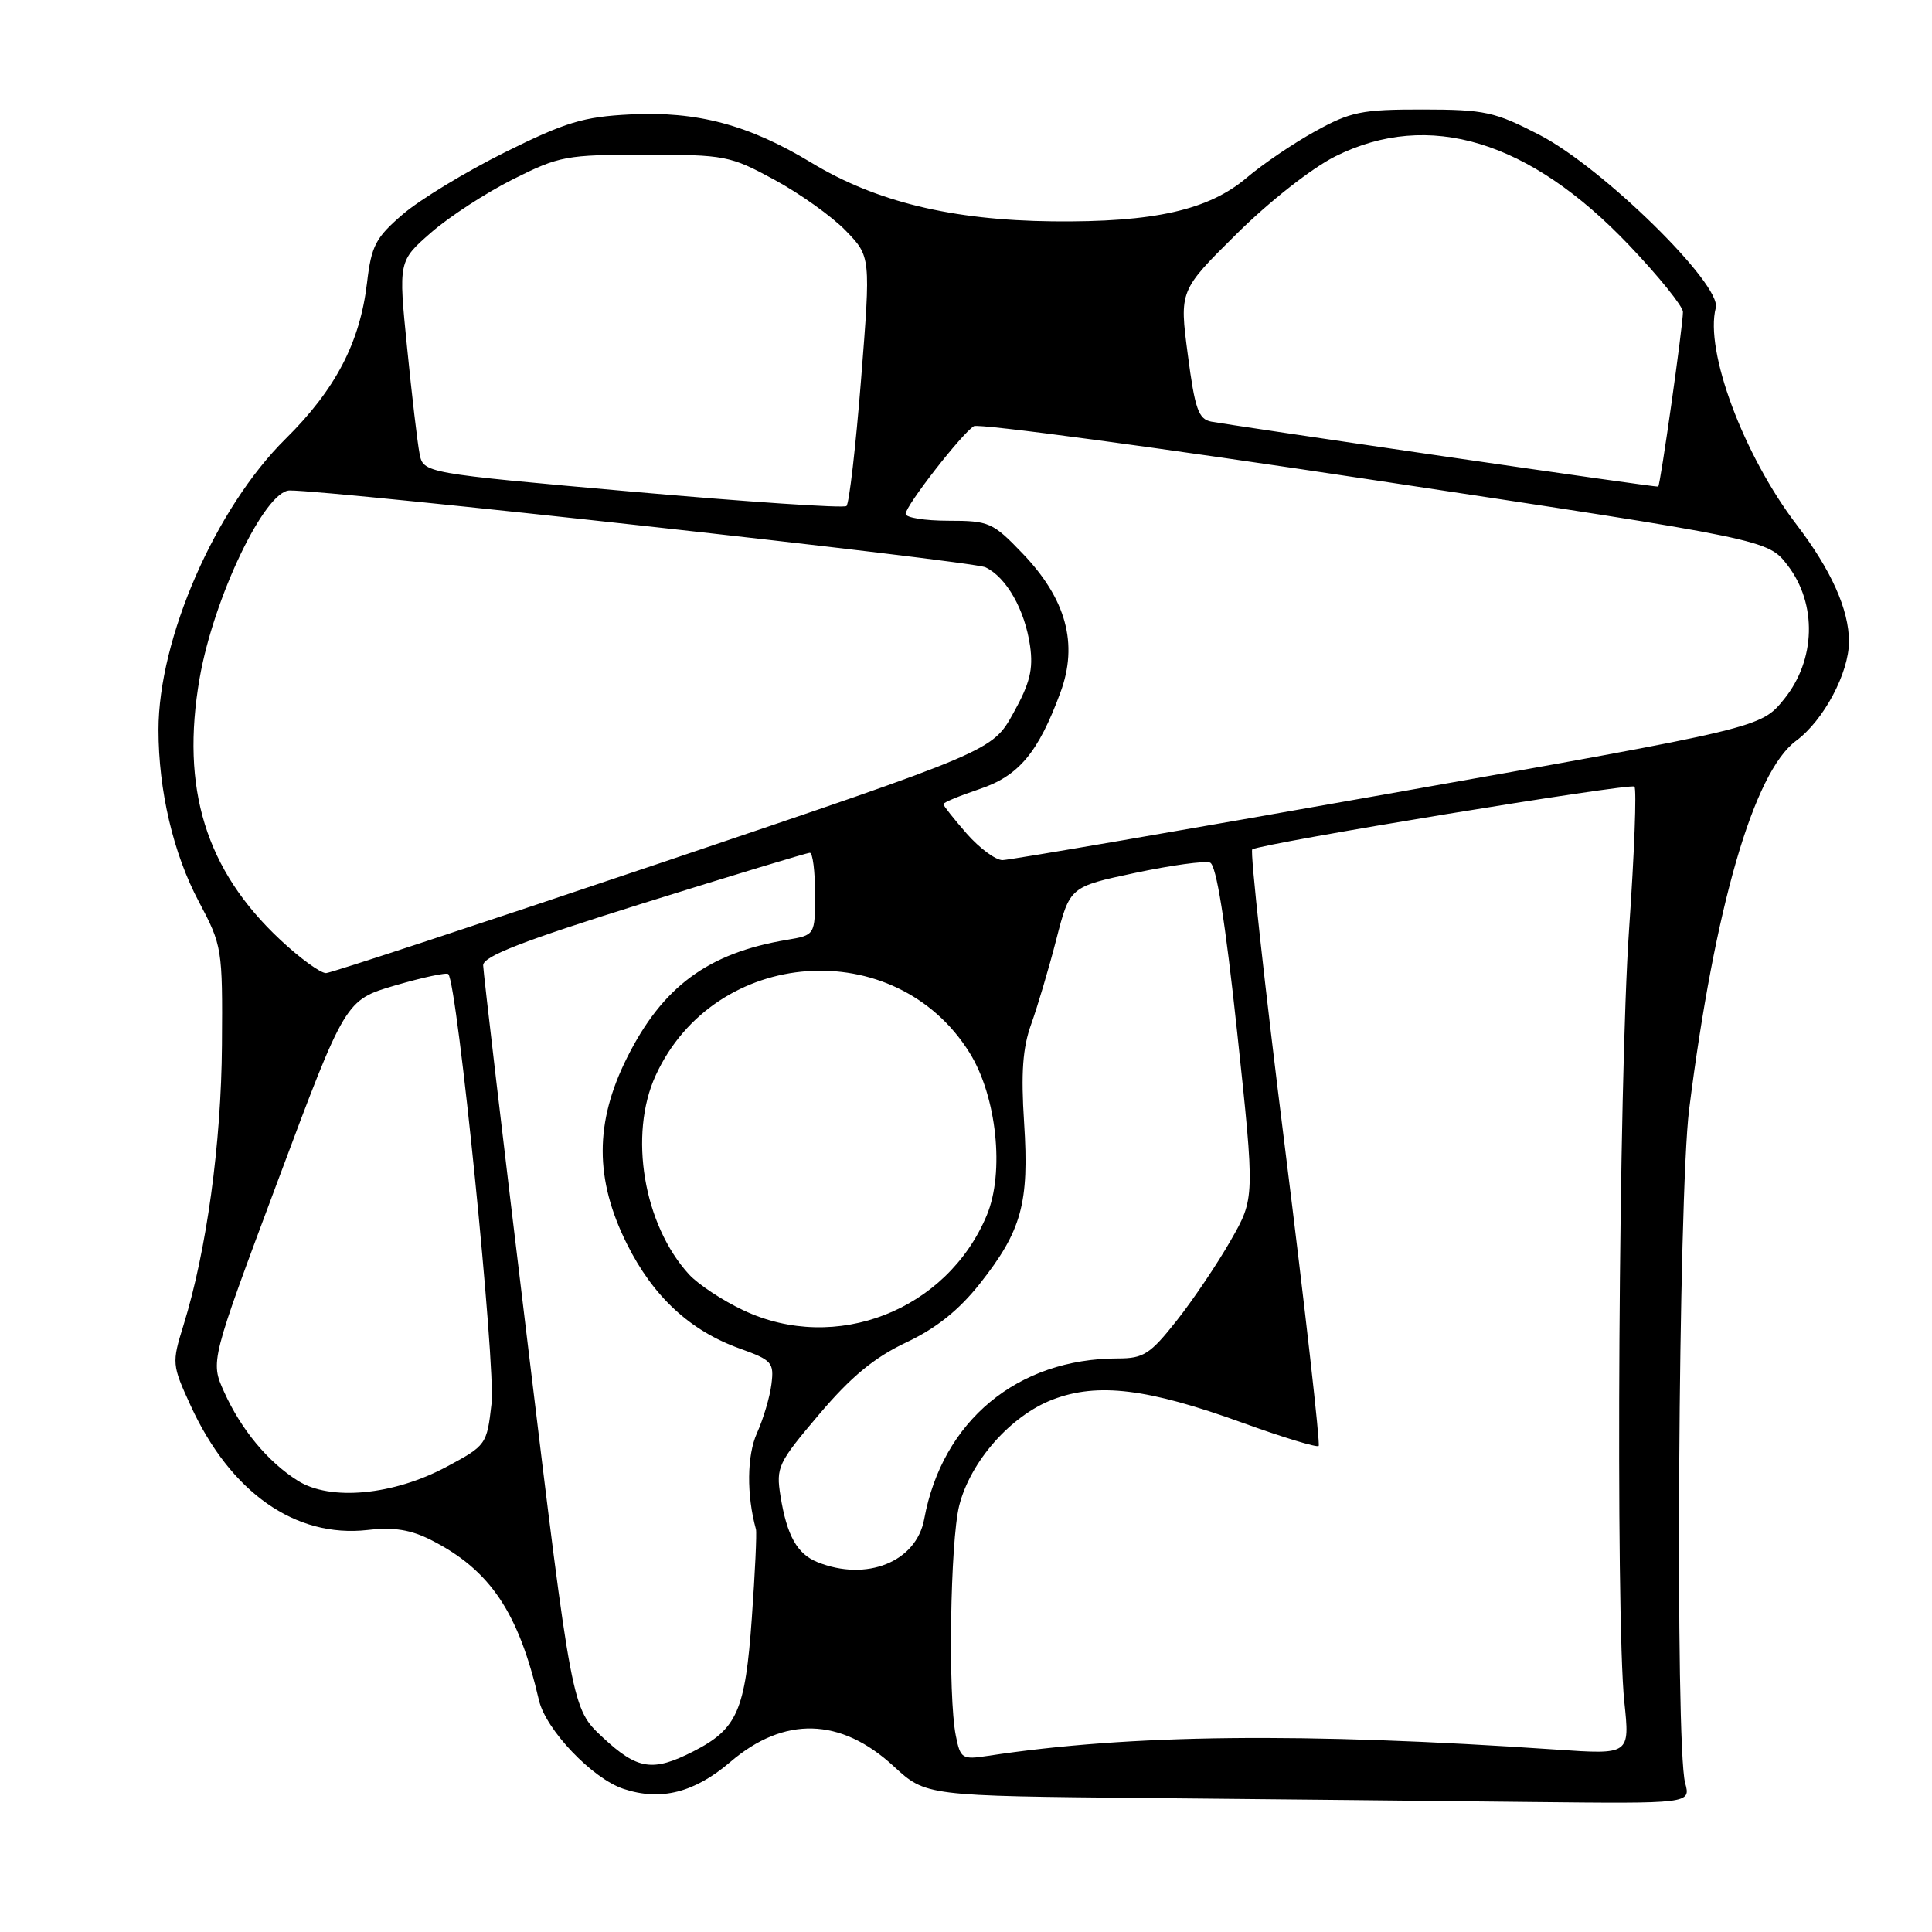 <?xml version="1.0" encoding="UTF-8" standalone="no"?>
<!DOCTYPE svg PUBLIC "-//W3C//DTD SVG 1.1//EN" "http://www.w3.org/Graphics/SVG/1.1/DTD/svg11.dtd" >
<svg xmlns="http://www.w3.org/2000/svg" xmlns:xlink="http://www.w3.org/1999/xlink" version="1.1" viewBox="0 0 256 256">
 <g >
 <path fill="currentColor"
d=" M 223.29 236.25 C 221.94 231.31 222.38 158.46 223.82 147.00 C 227.20 120.18 232.38 102.31 237.99 98.16 C 241.64 95.47 245.00 89.16 245.00 85.01 C 245.00 80.78 242.65 75.54 238.08 69.55 C 231.02 60.31 225.86 46.47 227.35 40.79 C 228.15 37.69 212.37 22.21 204.00 17.88 C 198.04 14.80 196.75 14.52 188.50 14.51 C 180.42 14.50 178.96 14.80 174.23 17.42 C 171.34 19.02 167.29 21.77 165.23 23.52 C 160.16 27.84 152.93 29.47 139.50 29.33 C 126.13 29.18 116.06 26.74 107.50 21.55 C 99.22 16.54 92.37 14.71 83.52 15.16 C 77.29 15.47 74.93 16.19 66.88 20.19 C 61.72 22.76 55.65 26.44 53.39 28.38 C 49.76 31.50 49.21 32.55 48.63 37.49 C 47.70 45.39 44.45 51.62 37.84 58.15 C 28.54 67.34 21.00 84.62 21.00 96.71 C 21.00 104.73 22.96 113.11 26.34 119.46 C 29.44 125.31 29.50 125.67 29.41 138.46 C 29.32 151.55 27.37 165.75 24.31 175.61 C 22.76 180.60 22.78 180.84 25.25 186.23 C 30.53 197.76 39.13 203.81 48.72 202.73 C 52.22 202.33 54.44 202.69 57.20 204.10 C 64.96 208.06 68.72 213.66 71.41 225.28 C 72.32 229.20 78.49 235.68 82.63 237.04 C 87.55 238.67 92.01 237.54 96.76 233.48 C 103.90 227.36 111.40 227.56 118.43 234.05 C 122.69 237.97 122.69 237.97 152.10 238.25 C 168.27 238.40 191.07 238.64 202.77 238.77 C 224.04 239.00 224.04 239.00 223.29 236.25 Z  M 79.85 230.20 C 75.77 226.40 75.77 226.40 69.91 177.95 C 66.68 151.30 64.04 128.79 64.02 127.91 C 64.01 126.72 69.25 124.68 85.31 119.66 C 97.03 116.00 106.93 113.00 107.31 113.00 C 107.69 113.00 108.00 115.45 108.00 118.45 C 108.00 123.91 108.00 123.91 104.25 124.54 C 93.80 126.29 87.79 130.73 83.07 140.18 C 78.79 148.74 78.79 156.26 83.07 164.83 C 86.56 171.82 91.44 176.34 98.05 178.70 C 102.29 180.22 102.58 180.55 102.22 183.41 C 102.01 185.11 101.14 188.03 100.30 189.90 C 98.97 192.85 98.91 198.07 100.17 202.65 C 100.29 203.12 100.05 208.41 99.62 214.40 C 98.75 226.69 97.69 229.09 91.89 232.06 C 86.48 234.82 84.47 234.51 79.85 230.20 Z  M 126.65 229.98 C 125.60 224.75 125.91 204.25 127.10 199.50 C 128.58 193.64 133.93 187.57 139.51 185.44 C 145.46 183.17 152.09 183.98 164.62 188.52 C 169.95 190.45 174.50 191.83 174.73 191.60 C 174.96 191.37 172.95 173.56 170.26 152.04 C 167.56 130.51 165.62 112.74 165.93 112.55 C 167.28 111.73 216.05 103.72 216.57 104.23 C 216.88 104.55 216.56 113.06 215.86 123.15 C 214.48 143.07 214.05 214.16 215.23 225.50 C 215.97 232.50 215.97 232.50 206.23 231.83 C 172.60 229.54 149.76 229.79 130.90 232.66 C 127.48 233.18 127.26 233.04 126.65 229.98 Z  M 108.32 206.99 C 105.62 205.91 104.26 203.46 103.42 198.23 C 102.81 194.41 103.08 193.85 108.54 187.41 C 112.77 182.42 115.83 179.89 120.06 177.89 C 124.05 176.01 127.05 173.61 129.83 170.10 C 135.38 163.08 136.39 159.41 135.70 148.77 C 135.27 142.17 135.51 138.83 136.64 135.70 C 137.47 133.39 138.97 128.35 139.96 124.50 C 141.76 117.50 141.76 117.50 150.43 115.66 C 155.19 114.65 159.65 114.04 160.34 114.30 C 161.17 114.62 162.35 122.03 163.93 136.77 C 166.28 158.77 166.28 158.77 163.06 164.39 C 161.29 167.49 158.07 172.27 155.90 175.01 C 152.41 179.43 151.52 180.00 148.16 180.00 C 134.83 180.00 124.86 188.26 122.46 201.29 C 121.42 206.95 114.82 209.61 108.32 206.99 Z  M 39.46 196.20 C 35.49 193.70 31.94 189.42 29.69 184.42 C 27.87 180.39 27.87 180.39 36.82 156.45 C 45.77 132.50 45.77 132.50 52.37 130.57 C 56.00 129.51 59.17 128.83 59.40 129.07 C 60.60 130.27 65.71 181.01 65.13 186.00 C 64.51 191.42 64.43 191.54 59.18 194.35 C 52.13 198.13 43.75 198.92 39.46 196.20 Z  M 98.50 173.62 C 95.75 172.33 92.52 170.19 91.31 168.88 C 85.28 162.31 83.27 150.36 86.88 142.50 C 94.70 125.45 118.65 123.72 128.47 139.49 C 132.07 145.26 133.14 155.34 130.75 161.04 C 125.47 173.65 110.74 179.40 98.50 173.62 Z  M 37.13 124.52 C 27.26 115.29 23.92 104.47 26.45 89.88 C 28.31 79.19 35.10 65.00 38.38 64.99 C 44.15 64.97 128.78 74.31 130.58 75.17 C 133.36 76.49 135.80 80.80 136.49 85.59 C 136.93 88.68 136.47 90.55 134.27 94.50 C 131.50 99.50 131.50 99.50 88.00 114.19 C 64.07 122.26 43.92 128.90 43.21 128.94 C 42.50 128.97 39.76 126.99 37.13 124.52 Z  M 128.10 110.47 C 126.40 108.52 125.00 106.76 125.00 106.55 C 125.00 106.33 127.14 105.45 129.75 104.57 C 134.98 102.83 137.56 99.76 140.51 91.76 C 142.90 85.31 141.28 79.37 135.49 73.33 C 131.55 69.22 131.06 69.00 125.67 69.00 C 122.55 69.00 120.00 68.59 120.00 68.09 C 120.00 67.01 127.42 57.48 129.04 56.47 C 129.67 56.09 153.60 59.31 182.22 63.64 C 234.26 71.50 234.26 71.50 236.88 74.92 C 240.80 80.04 240.60 87.45 236.41 92.63 C 233.33 96.44 233.33 96.44 183.91 105.19 C 156.74 110.01 133.76 113.96 132.85 113.97 C 131.95 113.99 129.81 112.41 128.10 110.47 Z  M 83.79 65.15 C 56.09 62.69 56.09 62.69 55.59 60.09 C 55.31 58.67 54.57 52.34 53.94 46.04 C 52.79 34.59 52.79 34.59 57.15 30.79 C 59.54 28.71 64.41 25.54 67.98 23.75 C 74.11 20.67 75.04 20.50 85.48 20.50 C 96.07 20.50 96.74 20.63 102.62 23.82 C 105.99 25.65 110.24 28.68 112.06 30.56 C 115.38 33.99 115.38 33.99 114.10 50.24 C 113.39 59.18 112.52 66.75 112.16 67.05 C 111.80 67.36 99.03 66.50 83.79 65.15 Z  M 191.00 60.42 C 175.32 58.13 161.60 56.08 160.50 55.87 C 158.80 55.54 158.33 54.20 157.39 46.99 C 156.27 38.50 156.27 38.50 163.89 30.96 C 168.23 26.66 173.84 22.26 176.95 20.71 C 189.32 14.55 202.65 18.59 215.88 32.51 C 219.80 36.63 223.00 40.60 223.00 41.33 C 223.00 43.16 220.00 64.36 219.72 64.48 C 219.60 64.54 206.68 62.71 191.00 60.42 Z "/>
</g>
</svg>